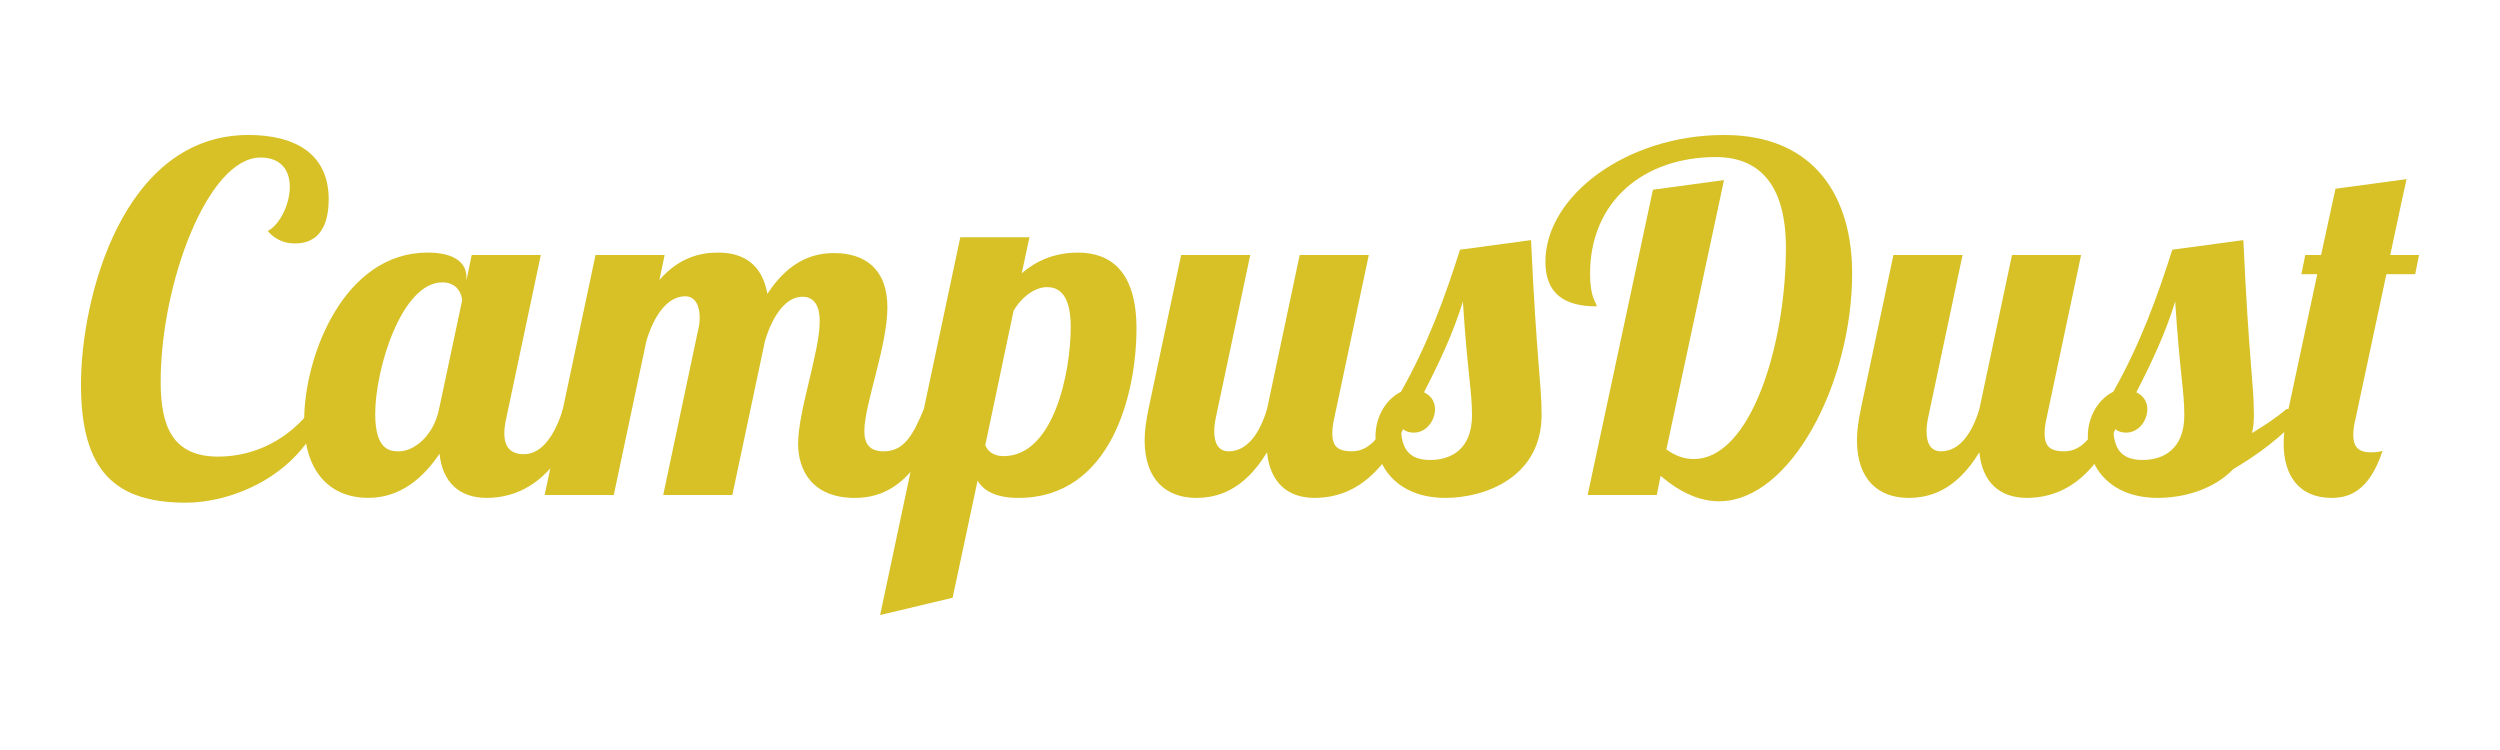 <?xml version="1.0" encoding="utf-8"?>
<!-- Generator: Adobe Illustrator 16.0.0, SVG Export Plug-In . SVG Version: 6.00 Build 0)  -->
<!DOCTYPE svg PUBLIC "-//W3C//DTD SVG 1.1//EN" "http://www.w3.org/Graphics/SVG/1.1/DTD/svg11.dtd">
<svg version="1.1" id="Layer_1" xmlns="http://www.w3.org/2000/svg" xmlns:xlink="http://www.w3.org/1999/xlink" x="0px" y="0px"
	 width="250px" height="75px" viewBox="0 0 250 75" enable-background="new 0 0 250 75" xml:space="preserve">
<g>
	<path fill="#D7C127" d="M32.292,41.34c-2.544,6.433-9.312,8.929-13.682,8.929c-7.104,0-10.513-3.168-10.513-11.809
		c0-8.688,4.177-24.962,16.754-24.962c4.512,0,8.017,1.776,8.017,6.433c0,2.544-0.912,4.416-3.36,4.416
		c-0.769,0-1.824-0.191-2.736-1.248c1.152-0.576,2.208-2.592,2.208-4.416c0-1.536-0.768-2.929-2.928-2.929
		c-5.281,0-9.985,12.625-9.985,22.418c0,4.417,1.152,7.489,5.761,7.489c3.744,0,7.152-1.824,9.36-4.801L32.292,41.34z"/>
	<path fill="#D7C127" d="M54.083,25.499L50.626,41.82c-0.144,0.624-0.192,1.104-0.192,1.536c0,1.344,0.624,2.064,1.969,2.064
		c1.872,0,3.168-2.112,3.888-4.513h2.017c-2.736,7.825-7.057,8.881-9.648,8.881c-2.688,0-4.417-1.536-4.705-4.416
		c-1.488,2.208-3.744,4.416-7.152,4.416c-3.265,0-6.385-2.017-6.385-7.729c0-6.48,3.984-16.802,12.337-16.802
		c2.736,0,3.889,1.057,3.889,2.448v0.336l0.528-2.544H54.083z M37.521,41.389c0,3.696,1.536,3.744,2.4,3.744
		c1.393,0,3.408-1.44,3.984-4.225L46.21,30.06c0-0.576-0.433-1.824-1.969-1.824C40.162,28.235,37.521,36.876,37.521,41.389z"/>
	<path fill="#D7C127" d="M80.242,29.675c-1.728,0-3.024,2.017-3.744,4.417l-3.265,15.409h-6.912l3.504-16.562
		c0.097-0.384,0.145-0.768,0.145-1.2c0-1.056-0.384-2.112-1.44-2.112c-1.872,0-3.168,2.064-3.889,4.465l-3.264,15.409h-6.913
		l5.089-24.002h6.912l-0.527,2.496c2.016-2.305,4.176-2.736,5.856-2.736c2.544,0,4.416,1.152,4.944,4.129
		c2.304-3.553,4.896-4.081,6.673-4.081c3.072,0,5.328,1.584,5.328,5.425c0,3.889-2.305,9.696-2.305,12.385
		c0,1.2,0.48,2.017,1.921,2.017c2.111,0,2.976-1.729,4.032-4.225h2.016c-2.688,7.873-6.384,8.881-8.929,8.881
		c-4.176,0-5.664-2.688-5.664-5.425c0-3.264,2.16-9.169,2.16-12.241C81.97,30.539,81.394,29.675,80.242,29.675z"/>
	<path fill="#D7C127" d="M102.945,23.723l-0.769,3.601c1.393-1.2,3.217-2.064,5.616-2.064c3.265,0,5.856,1.872,5.856,7.585
		c0,6.48-2.496,16.945-11.809,16.945c-2.4,0-3.553-0.816-4.08-1.729l-2.496,11.713l-7.249,1.729l8.017-37.779H102.945z
		 M107.073,32.699c0-3.696-1.536-3.984-2.4-3.984c-1.056,0-2.4,0.816-3.312,2.353l-2.832,13.441
		c0.192,0.527,0.721,1.104,1.824,1.104C105.393,45.612,107.073,37.212,107.073,32.699z"/>
	<path fill="#D7C127" d="M136.881,25.499l-3.457,16.321c-0.143,0.624-0.191,1.104-0.191,1.536c0,1.344,0.625,1.776,1.969,1.776
		c1.871,0,3.168-1.824,3.889-4.225h2.016c-2.736,7.825-7.057,8.881-9.648,8.881c-2.736,0-4.465-1.584-4.754-4.561
		c-2.398,3.937-5.087,4.561-7.104,4.561c-2.88,0-5.137-1.729-5.137-5.761c0-0.912,0.145-1.968,0.385-3.12l3.264-15.409h6.913
		l-3.456,16.321c-0.097,0.48-0.145,0.912-0.145,1.344c0,1.104,0.384,1.969,1.44,1.969c1.873,0,3.121-1.824,3.839-4.225l3.266-15.409
		H136.881z"/>
	<path fill="#D7C127" d="M153.104,24.011c0.576,12.434,1.057,14.306,1.057,17.474c0,6.24-5.664,8.305-9.602,8.305
		c-4.896,0-7.008-3.217-7.008-6.145c0-2.208,1.248-3.841,2.545-4.465c2.688-4.752,4.416-9.505,5.904-14.209L153.104,24.011z
		 M141.391,43.261c-0.48,0-1.057-0.145-1.295-0.624c0,2.256,0.814,3.36,2.928,3.36c2.111,0,4.176-1.104,4.176-4.465
		c0-2.496-0.432-3.984-0.912-11.377c-0.959,3.12-2.305,6.001-3.889,9.073c0.625,0.288,1.105,0.863,1.105,1.68
		C143.504,42.061,142.639,43.261,141.391,43.261z"/>
	<path fill="#D7C127" d="M172.4,18.011l-5.76,26.93c0.912,0.672,1.822,0.96,2.734,0.96c5.713,0,9.217-11.425,9.217-21.121
		c0-6.529-2.832-9.073-7.008-9.073c-7.152,0-12.576,4.368-12.576,11.665c0,2.448,0.623,2.832,0.672,3.265
		c-3.168,0-5.137-1.2-5.137-4.465c0-6.576,8.113-12.673,17.857-12.673c9.312,0,12.816,6.48,12.816,13.825
		c0,11.041-6.191,22.802-13.297,22.802c-1.824,0-3.793-0.768-5.855-2.544l-0.385,1.92h-6.912l6.527-30.53L172.4,18.011z"/>
	<path fill="#D7C127" d="M208.111,25.499l-3.455,16.321c-0.145,0.624-0.193,1.104-0.193,1.536c0,1.344,0.625,1.776,1.969,1.776
		c1.873,0,3.168-1.824,3.889-4.225h2.016c-2.736,7.825-7.057,8.881-9.648,8.881c-2.736,0-4.465-1.584-4.752-4.561
		c-2.4,3.937-5.088,4.561-7.105,4.561c-2.879,0-5.137-1.729-5.137-5.761c0-0.912,0.145-1.968,0.385-3.12l3.264-15.409h6.914
		l-3.457,16.321c-0.096,0.48-0.145,0.912-0.145,1.344c0,1.104,0.385,1.969,1.441,1.969c1.871,0,3.119-1.824,3.84-4.225l3.264-15.409
		H208.111z"/>
	<path fill="#D7C127" d="M230.672,40.908c-2.496,2.88-5.137,4.704-7.346,6.001c-2.016,2.111-5.088,2.88-7.535,2.88
		c-4.896,0-7.01-3.217-7.01-6.145c0-2.208,1.248-3.841,2.545-4.465c2.688-4.752,4.416-9.505,5.904-14.209l7.105-0.96
		c0.576,12.434,1.055,14.306,1.055,17.474c0,0.672-0.047,1.248-0.191,1.824c1.297-0.769,2.545-1.632,3.457-2.4H230.672z
		 M212.623,43.261c-0.48,0-1.057-0.145-1.297-0.624c0,2.256,0.816,3.36,2.928,3.36c2.113,0,4.176-1.104,4.176-4.465
		c0-2.496-0.432-3.984-0.912-11.377c-0.959,3.12-2.303,6.001-3.887,9.073c0.623,0.288,1.104,0.863,1.104,1.68
		C214.734,42.061,213.871,43.261,212.623,43.261z"/>
	<path fill="#D7C127" d="M235.566,41.82c-0.145,0.576-0.24,1.152-0.24,1.68c0,1.009,0.385,1.729,1.68,1.729
		c0.336,0,0.865,0,1.248-0.144c-1.344,4.128-3.455,4.704-5.088,4.704c-3.359,0-4.801-2.353-4.801-5.425
		c0-0.815,0.096-1.68,0.289-2.544l3.072-14.401h-1.584l0.383-1.92h1.584l1.441-6.625l7.104-0.96c0,0-0.719,3.265-1.631,7.585h2.879
		l-0.383,1.92h-2.881L235.566,41.82z"/>
</g>
</svg>
